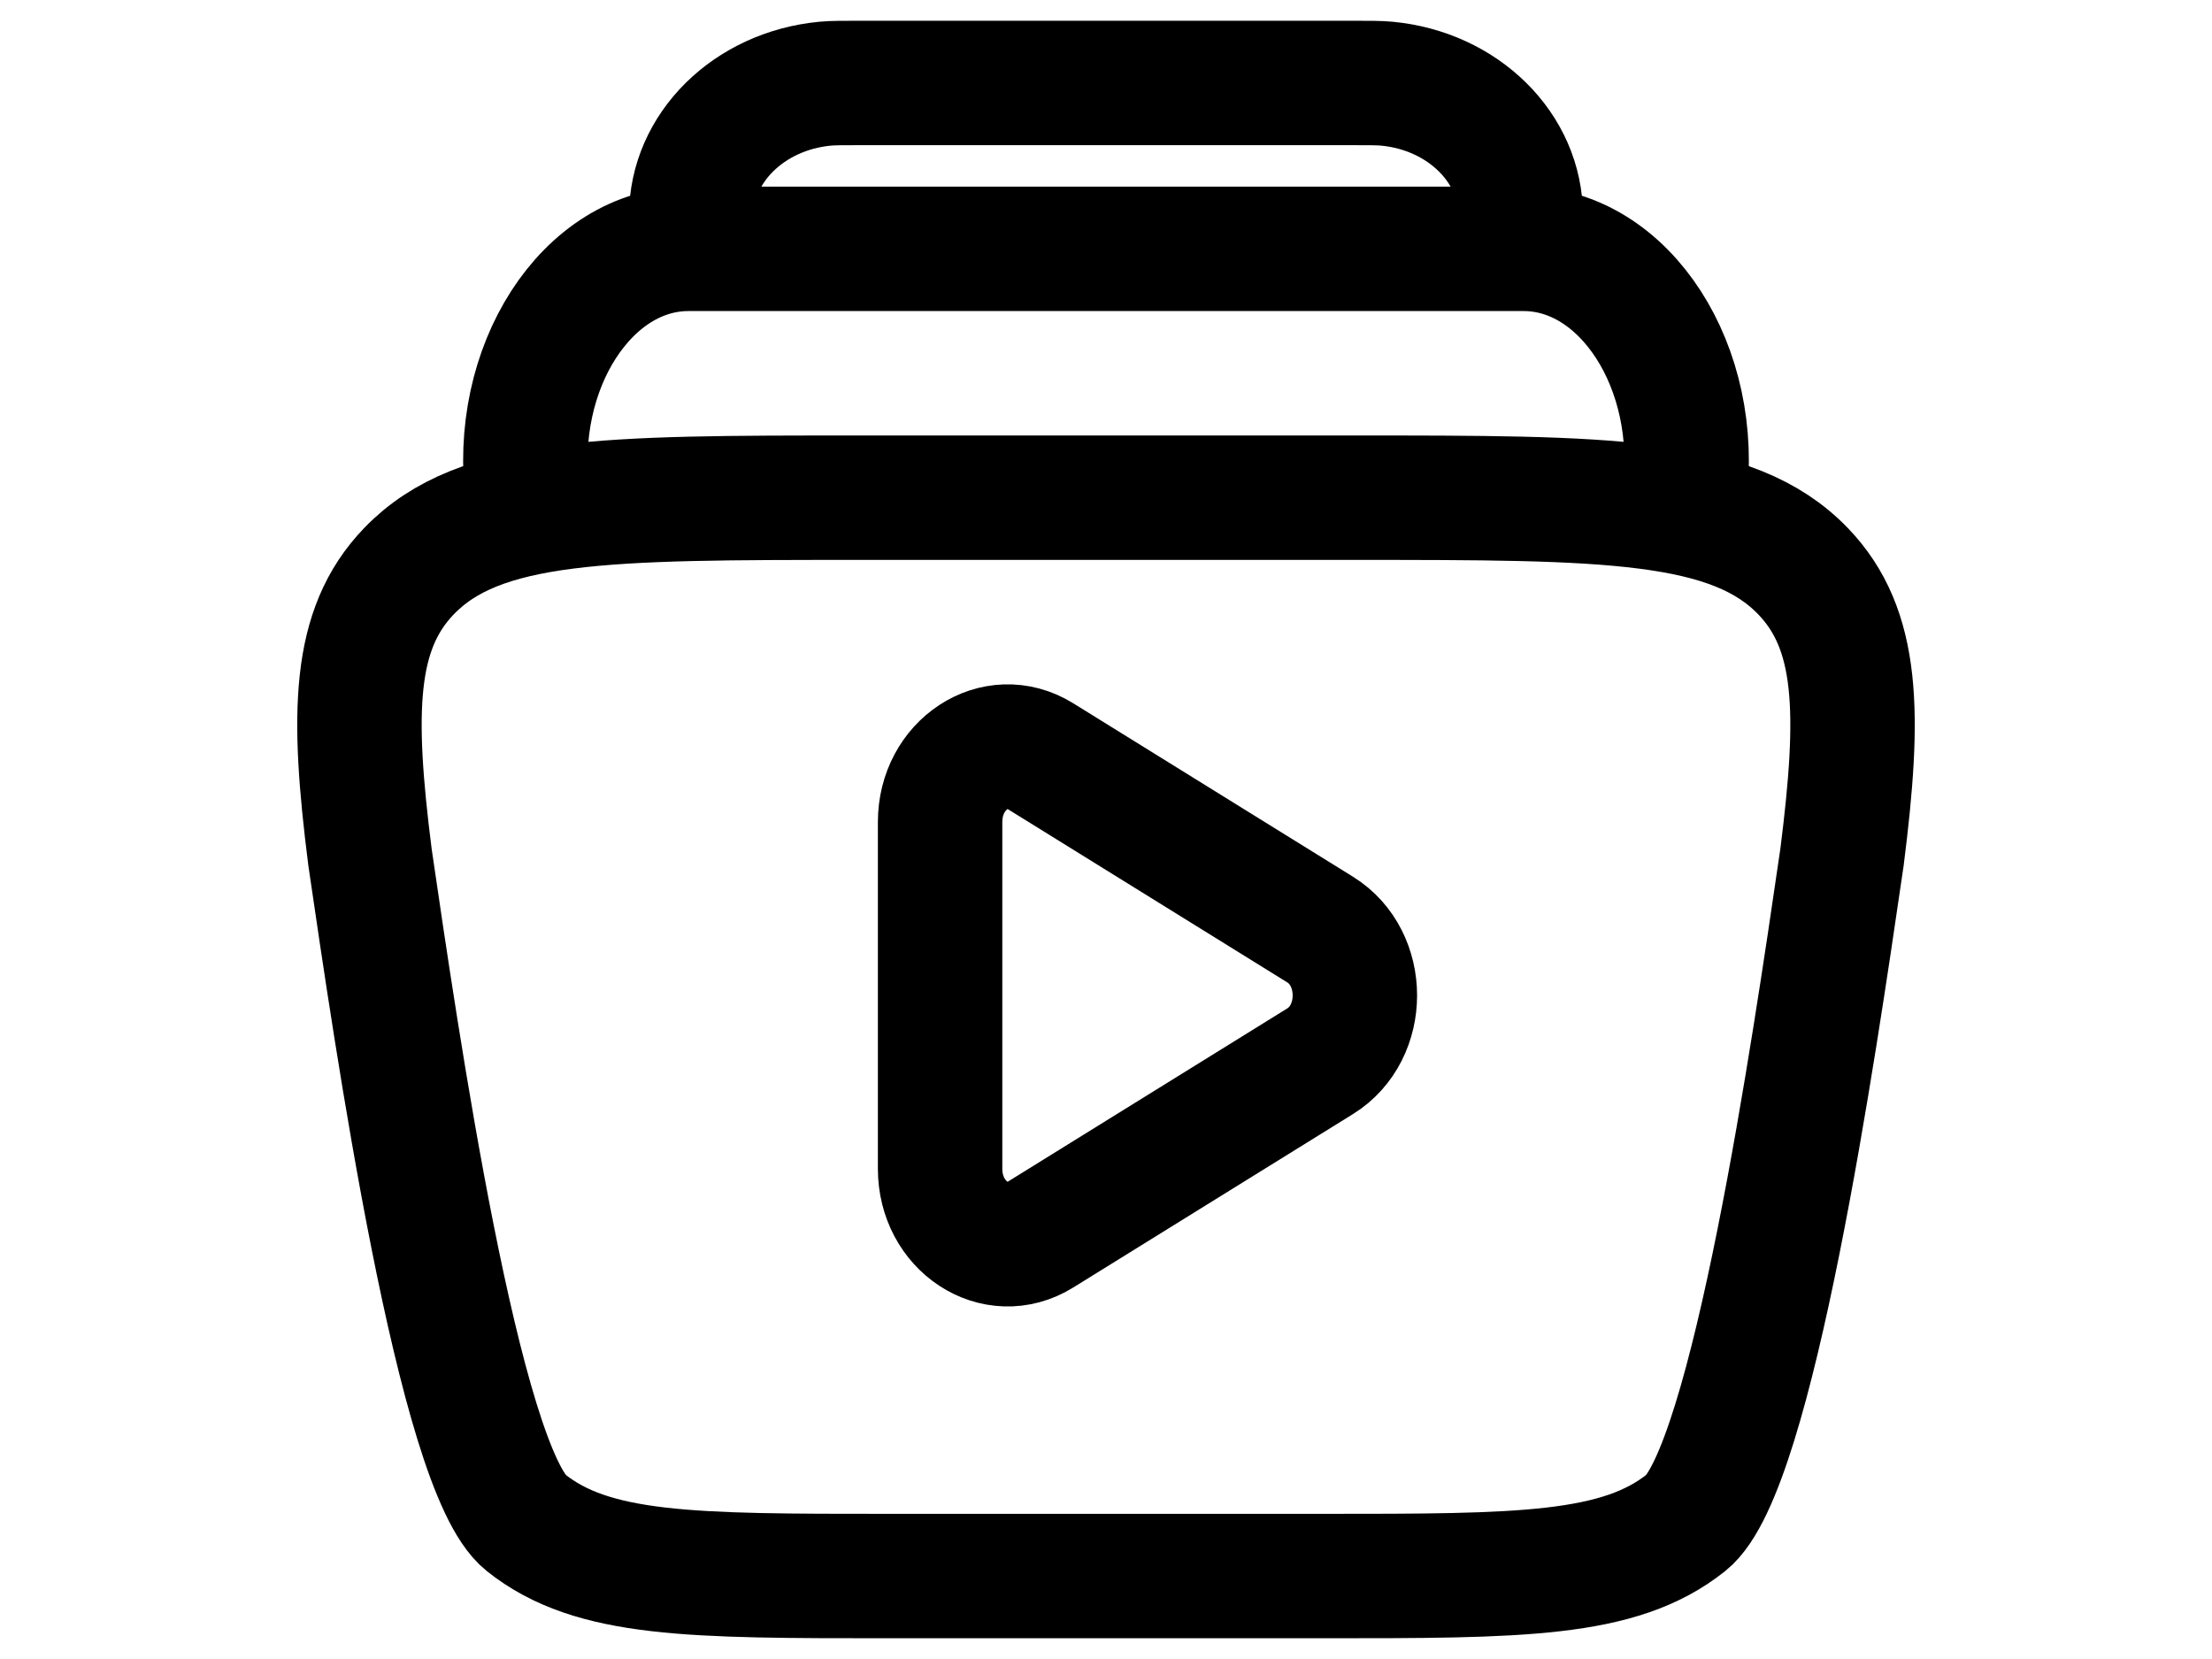 <svg width="28" height="21" viewBox="0 0 20 20" fill="none" xmlns="http://www.w3.org/2000/svg">
<path d="M14.961 3C14.987 2.793 15 2.689 15 2.603C15.002 1.785 14.306 1.097 13.388 1.009C13.292 1 13.175 1 12.94 1H7.06C6.825 1 6.708 1 6.612 1.009C5.694 1.097 4.998 1.785 5 2.603C5 2.689 5.013 2.793 5.039 3" stroke="#000" stroke-width="1.5"/>
<path d="M16.97 6C17.181 4.434 16.255 3 15.034 3H4.966C3.745 3 2.819 4.434 3.03 6" stroke="#000" stroke-width="1.5"/>
<path d="M18.861 10.414L18.873 10.333C19.094 8.591 19.078 7.588 18.404 6.887C17.551 6 16.032 6 12.995 6H7.005C3.968 6 2.449 6 1.596 6.887C0.922 7.588 0.906 8.591 1.127 10.333C1.442 12.483 2.198 17.712 3.006 18.356C3.813 19 5.004 19 7.386 19H7.386H12.614H12.614C14.996 19 16.187 19 16.994 18.356C17.792 17.72 18.54 12.612 18.861 10.414Z" stroke="#000" stroke-width="1.5" stroke-linecap="round"/>
<path d="M12.581 11.206C13.14 11.552 13.14 12.448 12.581 12.794L9.21 14.884C8.667 15.221 8 14.783 8 14.09V9.91C8 9.217 8.667 8.779 9.21 9.116L12.581 11.206Z" stroke="#000" stroke-width="1.5"/>
</svg>
